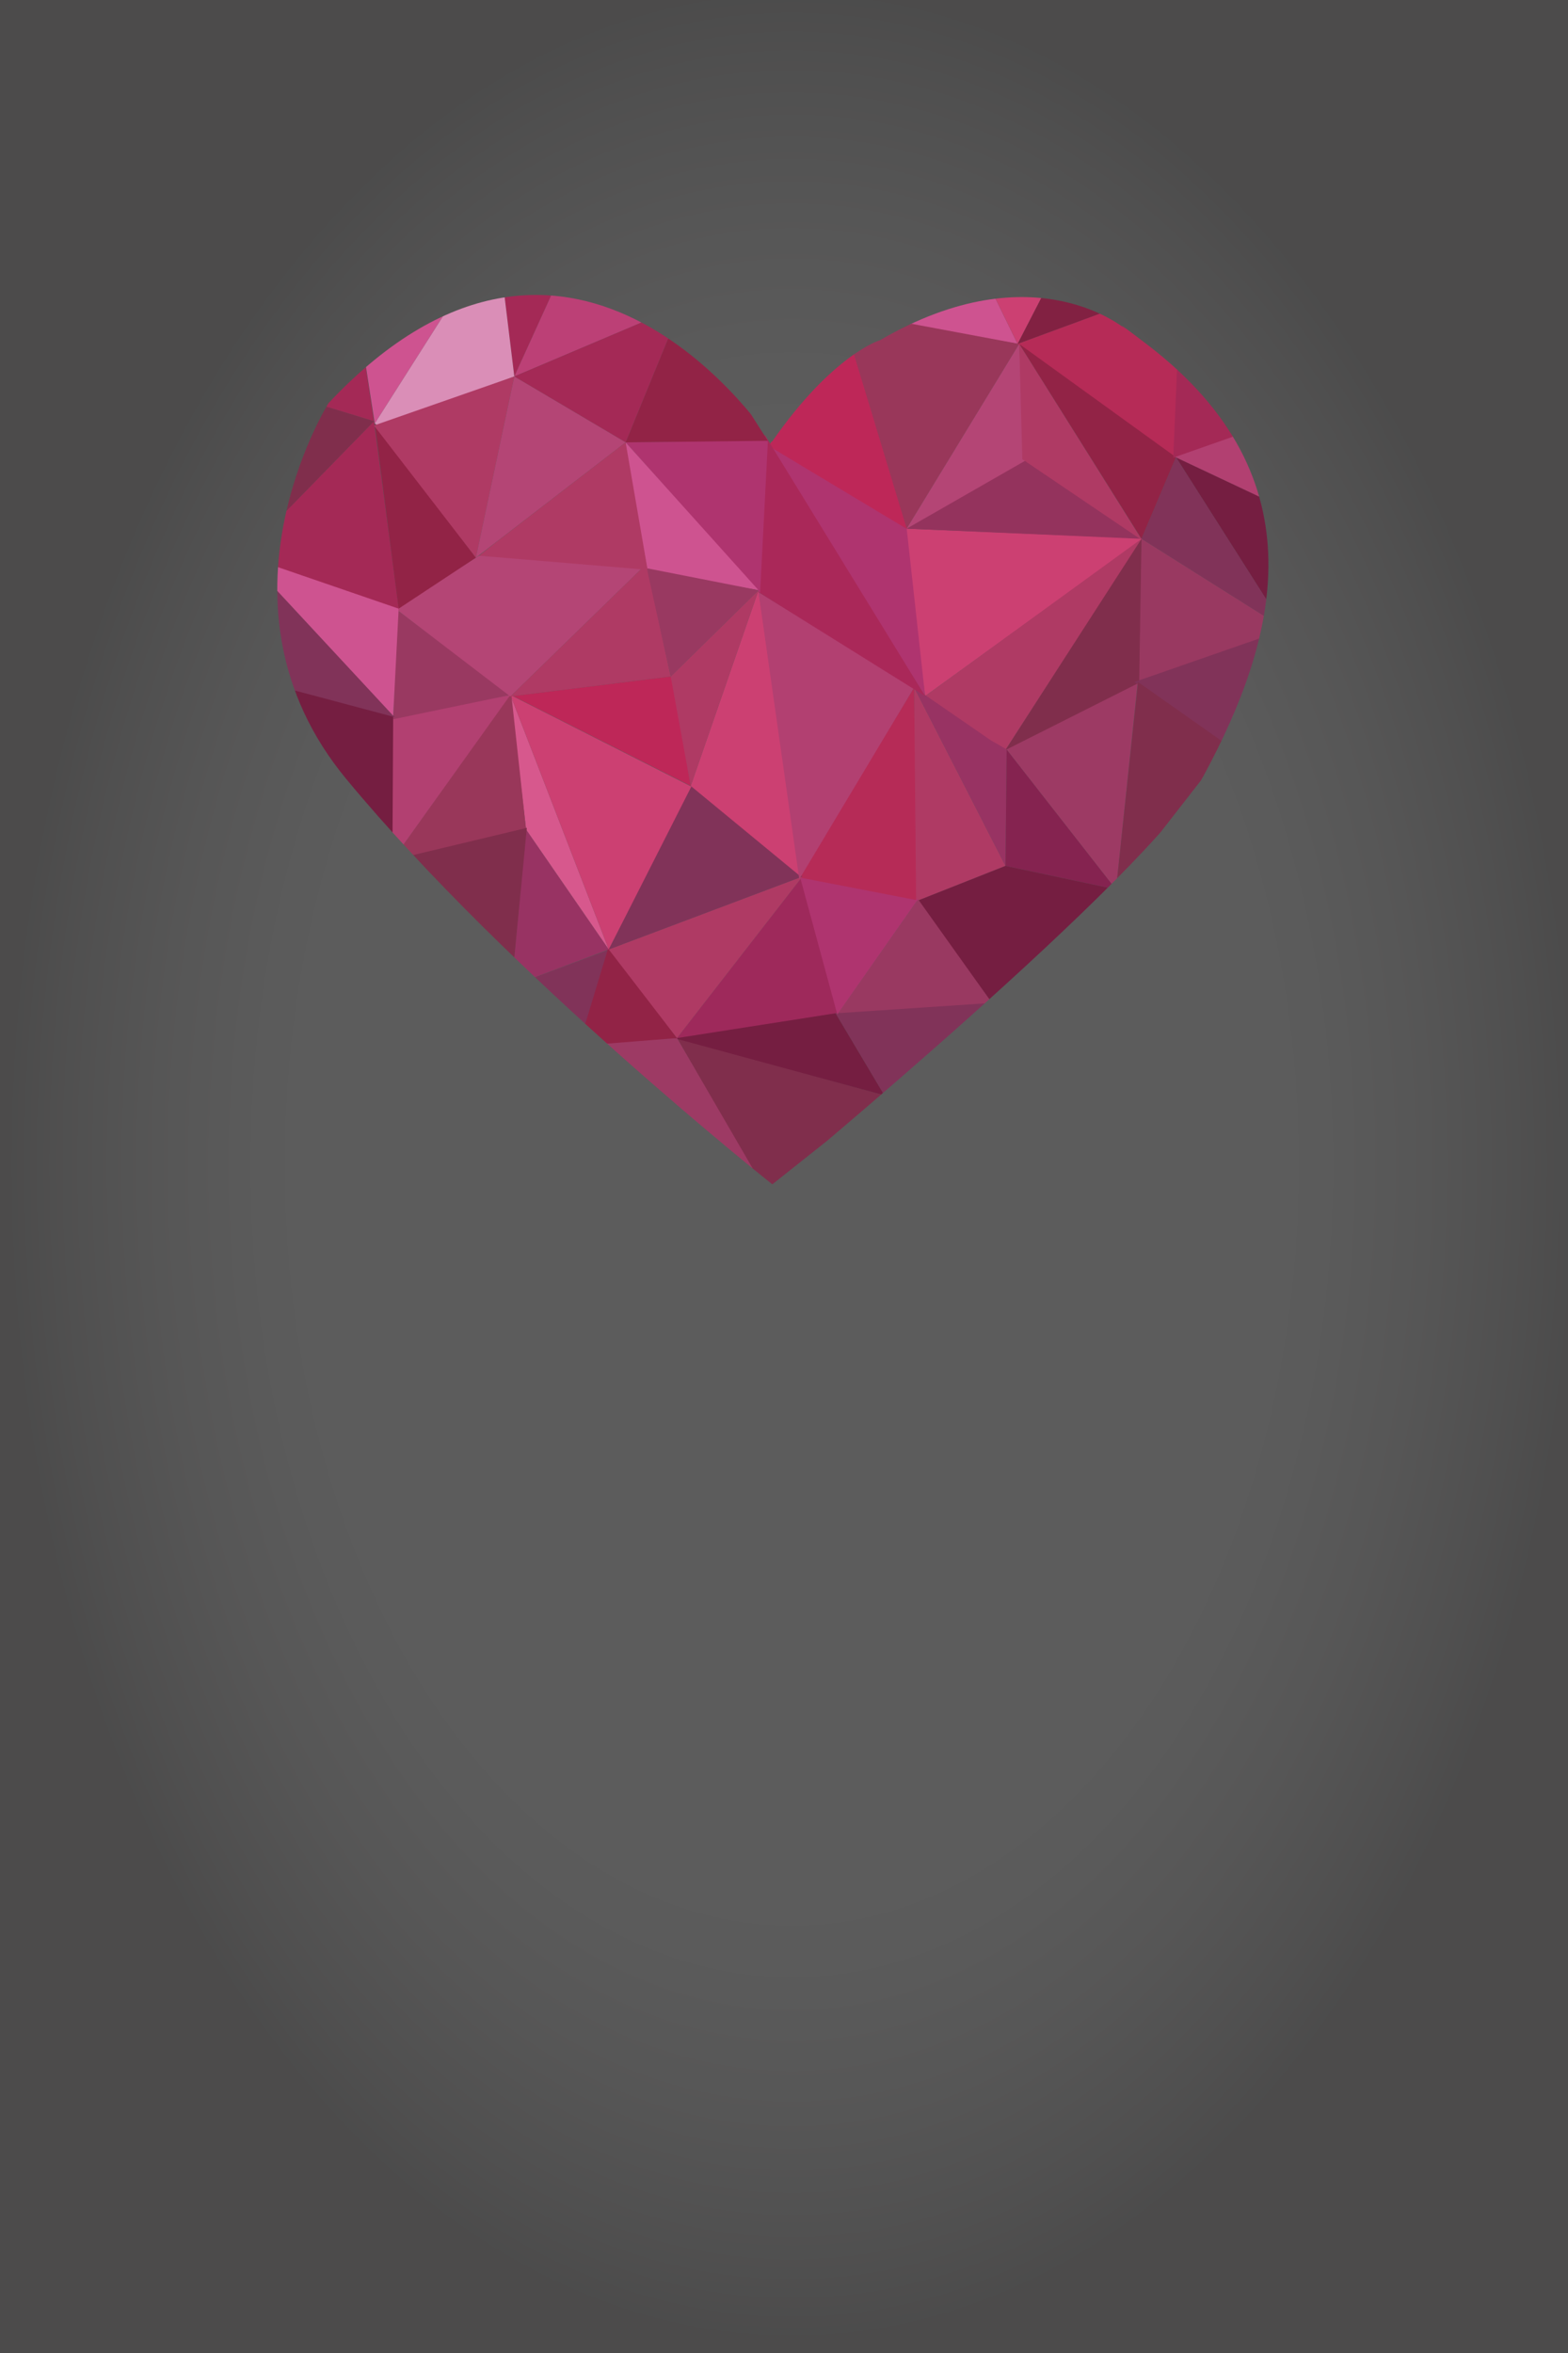 <?xml version="1.0" encoding="utf-8"?>
<!-- Generator: Adobe Illustrator 17.1.0, SVG Export Plug-In . SVG Version: 6.00 Build 0)  -->
<!DOCTYPE svg PUBLIC "-//W3C//DTD SVG 1.1//EN" "http://www.w3.org/Graphics/SVG/1.1/DTD/svg11.dtd">
<svg version="1.1" id="Capa_1" xmlns="http://www.w3.org/2000/svg" xmlns:xlink="http://www.w3.org/1999/xlink" x="0px" y="0px"
	 viewBox="0 0 400 600" enable-background="new 0 0 400 600" xml:space="preserve">
<rect x="0" y="0" width="400" height="600" fill="#333333" stroke="none"/>
<g>
	<g>
		<path fill="#CCC6C9" d="M151.7,388.8 M153,388.8"/>
	</g>
</g>
<radialGradient id="SVGID_1_" cx="202" cy="197.449" r="200.013" gradientTransform="matrix(1 0 0 1.5 0 0.836)" gradientUnits="userSpaceOnUse">
	<stop  offset="0.175" style="stop-color:#FFFFFF"/>
	<stop  offset="0.625" style="stop-color:#FFFFFF"/>
	<stop  offset="0.695" style="stop-color:#F7F7F7"/>
	<stop  offset="0.804" style="stop-color:#E3E2E2"/>
	<stop  offset="0.936" style="stop-color:#C1BFBF"/>
	<stop  offset="1" style="stop-color:#AEABAB"/>
</radialGradient>
<rect x="0" opacity="0.2" fill="url(#SVGID_1_)" width="400" height="600"/>
<g>
	<defs>
		<path id="SVGID_2_" d="M196.9,112.7c0,0-49.8-77.3-113.1-9.9c0,0-32.2,51.4,4.5,95.8c41.5,50.2,109.1,103.7,109.1,103.7
			s96.1-79.3,109.7-104.6c18.5-34.3,30.2-75.7-14.4-109.8c-10.6-8.1-5.1-3.6-5.1-3.6s-23.3-20.8-63.2,2.5
			C224.4,86.7,212.2,90.6,196.9,112.7z"/>
	</defs>
	<clipPath id="SVGID_3_">
		<use xlink:href="#SVGID_2_"  overflow="visible"/>
	</clipPath>
	<g clip-path="url(#SVGID_3_)">
		<polyline fill="#BE2758" points="199,116.7 231.7,135.1 214.6,79.6 195.7,114.6 		"/>
		<polygon fill="#CE5390" points="214.6,79.6 247.2,62.3 259.6,87.7 		"/>
		<polyline fill="#99375A" points="215.6,79.4 260,87.7 231.3,134.8 214.6,79.6 		"/>
		<polygon fill="#AF346F" points="232.2,135.4 236,177.5 195.9,113.6 		"/>
		<polygon fill="#CC4072" points="236,177.5 291.6,137.3 231.3,134.8 		"/>
		<polygon fill="#94335D" points="231.3,134.8 260.8,116.8 291.2,137.4 		"/>
		<polygon fill="#B44575" points="260,87.7 261.5,117.5 231.3,134.8 		"/>
		<polygon fill="#CC4072" points="247.2,62.3 274.6,58.6 259.6,87.7 		"/>
		<polyline fill="#822142" points="275.6,58.6 301.2,72.4 259.6,87.7 274.6,58.6 		"/>
		<polygon fill="#B62B57" points="301.2,72.4 299.5,116.4 259.6,87.7 		"/>
		<polygon fill="#922346" points="260,87.7 300,116.6 291.2,137.4 		"/>
		<polygon fill="#AF3A64" points="260,87.7 260.8,117.1 291.4,137.8 		"/>
		<polygon fill="#751E41" points="300,116.6 327.9,160.5 332.4,131.9 		"/>
		<polygon fill="#B24071" points="299.5,116.4 332.4,131.9 328.9,106.3 		"/>
		<polygon fill="#A42956" points="301.2,72.4 328.9,106.3 299.3,116.7 		"/>
		<polygon fill="#813359" points="300,116.6 291.2,137.4 327.9,160.5 		"/>
		<polygon fill="#993961" points="291.2,137.4 289.8,174.3 327.9,160.5 		"/>
		<polyline fill="#802E4C" points="290.2,138.7 256.3,191.5 290.6,174.4 291.2,137.4 		"/>
		<polygon fill="#AF3A64" points="291.2,137.4 235.2,178.1 256.3,191.5 		"/>
		<polygon fill="#AF3A64" points="233.2,175.3 233.3,230 256.5,220.8 		"/>
		<polygon fill="#983363" points="256.5,220.8 256.8,191.1 252.8,188.8 233.2,175.3 		"/>
		<polygon fill="#852350" points="256.8,191.1 256.5,220.8 284.7,226.8 		"/>
		<polygon fill="#9D3A64" points="256.8,191.1 290.2,174.3 284.7,226.8 		"/>
		<polygon fill="#813359" points="289.4,173.9 327.9,160.5 313.3,190.1 		"/>
		<polygon fill="#802E4C" points="290.3,173.9 313.3,190.1 284.7,226.8 		"/>
		<polyline fill="#751E41" points="256.5,220.8 284.7,226.8 253.1,255.8 256.8,221.8 253.1,255.8 234,229.7 		"/>
		<polygon fill="#993961" points="234.2,229.3 213.3,259.1 253.1,255.8 		"/>
		<polyline fill="#813359" points="213.1,258.3 225.6,279.3 253.5,255.7 214.6,258.3 		"/>
		<polygon fill="#802E4C" points="172.7,264.7 195,303.6 225.6,279.3 		"/>
		<polygon fill="#751E41" points="171.9,264.7 213.1,258.3 225.6,279.3 		"/>
		<polygon fill="#9E295B" points="172.7,264.7 204.7,223.5 213.6,258.3 		"/>
		<polygon fill="#AF346F" points="204,223.3 234.2,229.3 213.6,258.7 		"/>
		<polygon fill="#B62B57" points="203.7,223.7 233.2,175.3 233.7,229.5 		"/>
		<polyline fill="#9D3A64" points="152.9,265.7 172.7,264.7 195.3,303.6 146.8,266.5 		"/>
		<polygon fill="#922346" points="155.2,241.2 147.5,266.7 172.7,264.7 		"/>
		<polygon fill="#AF3A64" points="155.3,242.1 204.7,223.5 172.7,264.7 		"/>
		<polygon fill="#813359" points="130.5,251.4 155,242.3 147.5,267 		"/>
		<polygon fill="#983363" points="134.2,211.5 130.5,251.4 155.3,242.1 		"/>
		<polygon fill="#D7588D" points="130.2,177.2 155.3,242.1 134.2,211.5 		"/>
		<polygon fill="#CC4072" points="130.2,177.2 176.6,200.7 155.3,242.1 		"/>
		<polygon fill="#813359" points="176.6,200.1 204.7,223.5 155.3,242.1 		"/>
		<polygon fill="#CC4072" points="176.2,200.4 193.5,150.5 204,223.3 		"/>
		<polygon fill="#B24071" points="193.5,151 233.2,175.3 203.9,224.2 		"/>
		<polygon fill="#AA2859" points="195.1,110.9 193.5,151 236,177.5 		"/>
		<polygon fill="#99375A" points="130.4,176.7 100.1,219.3 134.2,211.5 		"/>
		<polygon fill="#802E4C" points="100.1,219.3 134.4,211.1 130.5,251.4 		"/>
		<polygon fill="#B24071" points="99.4,182.8 130.2,177.2 100.1,219.3 		"/>
		<polygon fill="#993961" points="101.4,155.6 100.3,183.4 130.2,177.2 		"/>
		<polyline fill="#B44575" points="122.2,141.7 164.9,143.8 130.2,177.6 100.9,155.2 122.2,141.7 129.7,176.3 		"/>
		<polygon fill="#AF3A64" points="164.9,143.8 171.1,172.5 130.2,177.6 		"/>
		<polyline fill="#BE2758" points="171.1,172.5 130.9,177.5 176.2,200.4 172.1,176 		"/>
		<polygon fill="#AF3A64" points="171.1,172.5 193.5,150.5 176.2,200.4 		"/>
		<polygon fill="#751E41" points="100.3,182.5 100.1,219.3 69.7,174.6 		"/>
		<polygon fill="#813359" points="100.8,182.9 61.9,141.2 69.7,174.6 		"/>
		<polygon fill="#A42956" points="61.9,141.7 95.4,107.4 101.8,155.7 		"/>
		<polygon fill="#CE5390" points="62.4,141.7 101.7,155.2 100.3,182.5 		"/>
		<polygon fill="#922346" points="95.6,108 121.4,142.2 101.7,155.2 		"/>
		<polygon fill="#802E4C" points="95.4,107.4 66.9,98.7 61.9,141.7 		"/>
		<polygon fill="#A42956" points="66.9,98.7 89.8,70.6 95.4,107.4 		"/>
		<polygon fill="#CE5390" points="89.8,70.6 126.7,59.1 95.6,108 		"/>
		<path fill="none" stroke="#FFFFFF" stroke-width="0.25" stroke-miterlimit="10" d="M96.8,108.8"/>
		<polygon fill="#A42956" points="126.7,59.1 146.3,62.8 131.2,96 		"/>
		<polyline fill="#DA8EB7" points="95.6,108 126.7,59.1 131.2,96 96.8,108.8 		"/>
		<polygon fill="#BC4076" points="146.3,62.8 173.9,77.9 131.2,96 		"/>
		<polygon fill="#922346" points="173.9,77.9 196,112.6 159.6,112.8 		"/>
		<polygon fill="#A42956" points="131.2,96 173.9,77.9 159.6,112.8 		"/>
		<polygon fill="#AF3A64" points="95.4,108.5 131.2,96 121.4,142.2 		"/>
		<polygon fill="#B44575" points="131.2,96 159.6,112.8 121.4,142.2 		"/>
		<polygon fill="#AF346F" points="159.6,112.8 195.9,112.4 193.9,151.2 		"/>
		<polyline fill="#CE5390" points="159.7,116.1 165.2,145.6 193.5,150.5 159.6,112.8 		"/>
		<path fill="none" stroke="#FFFFFF" stroke-width="0.25" stroke-miterlimit="10" d="M158.8,116.6"/>
		<polygon fill="#993961" points="165,144.9 193.5,150.5 171.1,172.5 		"/>
		<polyline fill="#AF3A64" points="126.5,138.3 159.6,112.8 165.2,145.3 122.2,141.7 		"/>
	</g>
</g>
</svg>
